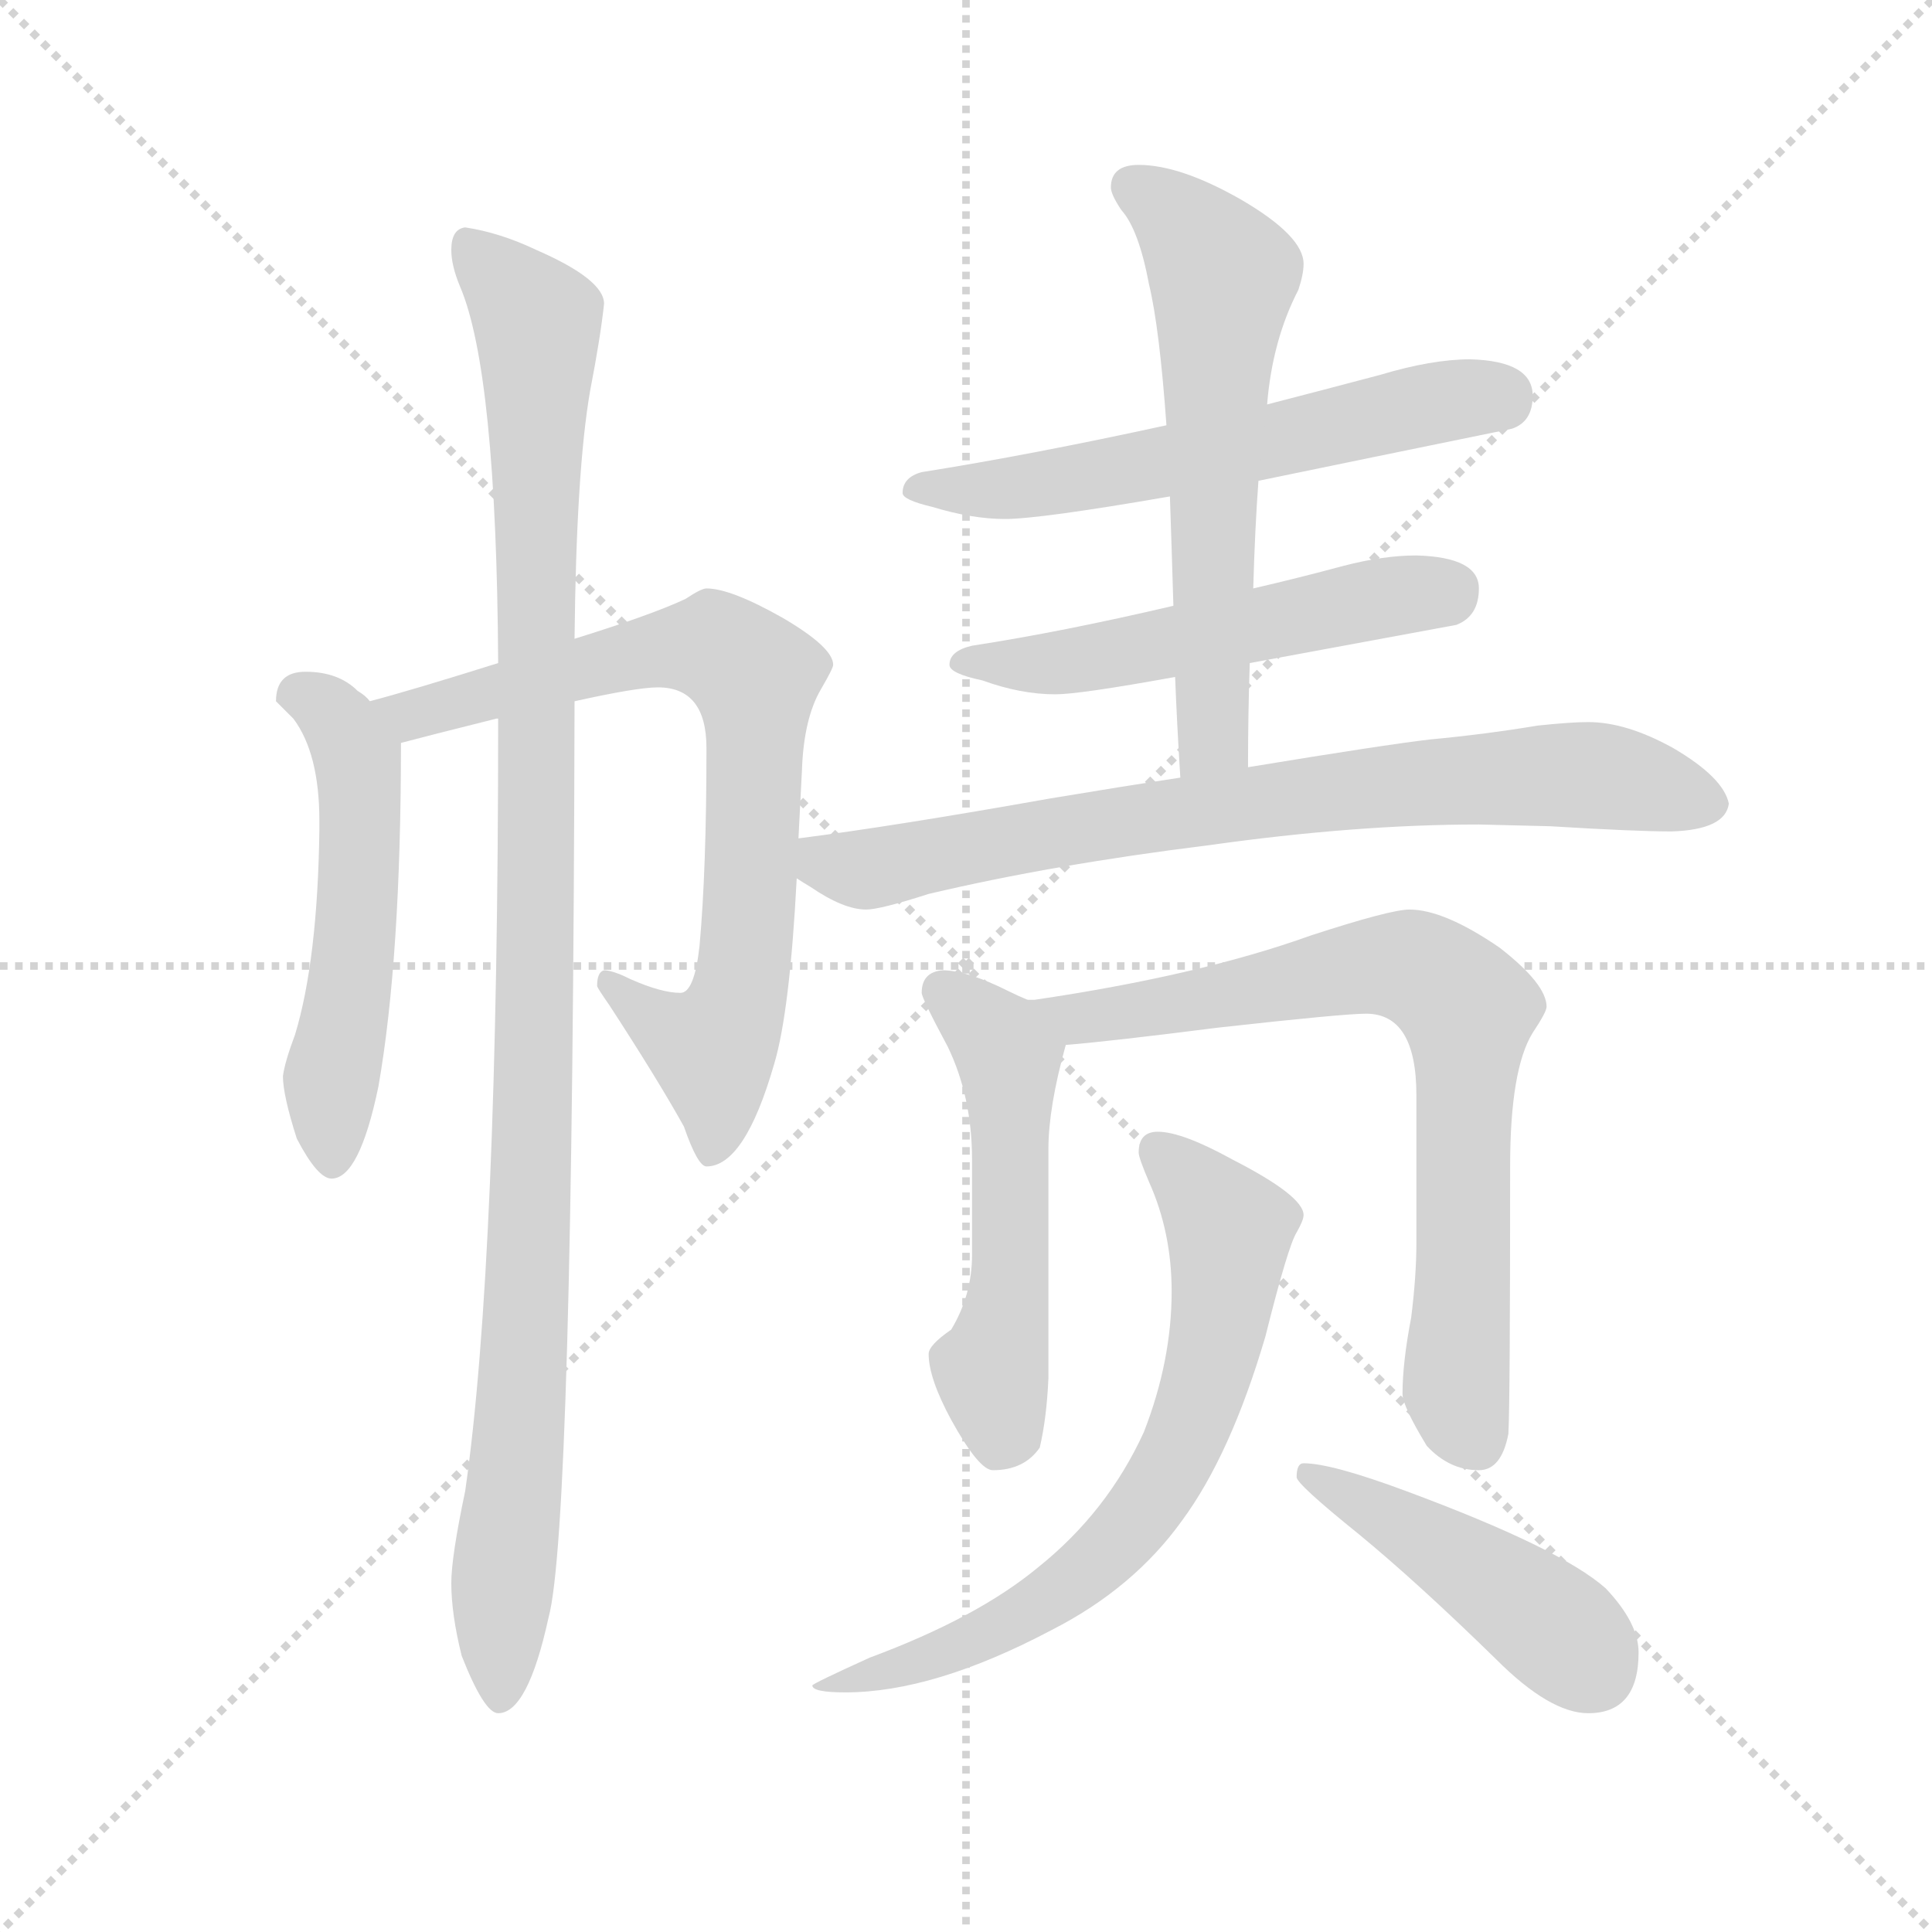 <svg version="1.1" viewBox="0 0 1024 1024" xmlns="http://www.w3.org/2000/svg">
  <g stroke="lightgray" stroke-dasharray="1,1" stroke-width="1" transform="scale(4, 4)">
    <line x1="0" y1="0" x2="256" y2="256"></line>
    <line x1="256" y1="0" x2="0" y2="256"></line>
    <line x1="128" y1="0" x2="128" y2="256"></line>
    <line x1="0" y1="128" x2="256" y2="128"></line>
  </g>
  <g transform="scale(0.92, -0.92) translate(60, -850)">
    <style type="text/css">
      
        @keyframes keyframes0 {
          from {
            stroke: blue;
            stroke-dashoffset: 539;
            stroke-width: 128;
          }
          64% {
            animation-timing-function: step-end;
            stroke: blue;
            stroke-dashoffset: 0;
            stroke-width: 128;
          }
          to {
            stroke: black;
            stroke-width: 1024;
          }
        }
        #make-me-a-hanzi-animation-0 {
          animation: keyframes0 0.689s both;
          animation-delay: 0s;
          animation-timing-function: linear;
        }
      
        @keyframes keyframes1 {
          from {
            stroke: blue;
            stroke-dashoffset: 769;
            stroke-width: 128;
          }
          71% {
            animation-timing-function: step-end;
            stroke: blue;
            stroke-dashoffset: 0;
            stroke-width: 128;
          }
          to {
            stroke: black;
            stroke-width: 1024;
          }
        }
        #make-me-a-hanzi-animation-1 {
          animation: keyframes1 0.876s both;
          animation-delay: 0.689s;
          animation-timing-function: linear;
        }
      
        @keyframes keyframes2 {
          from {
            stroke: blue;
            stroke-dashoffset: 1105;
            stroke-width: 128;
          }
          78% {
            animation-timing-function: step-end;
            stroke: blue;
            stroke-dashoffset: 0;
            stroke-width: 128;
          }
          to {
            stroke: black;
            stroke-width: 1024;
          }
        }
        #make-me-a-hanzi-animation-2 {
          animation: keyframes2 1.149s both;
          animation-delay: 1.564s;
          animation-timing-function: linear;
        }
      
        @keyframes keyframes3 {
          from {
            stroke: blue;
            stroke-dashoffset: 600;
            stroke-width: 128;
          }
          66% {
            animation-timing-function: step-end;
            stroke: blue;
            stroke-dashoffset: 0;
            stroke-width: 128;
          }
          to {
            stroke: black;
            stroke-width: 1024;
          }
        }
        #make-me-a-hanzi-animation-3 {
          animation: keyframes3 0.738s both;
          animation-delay: 2.714s;
          animation-timing-function: linear;
        }
      
        @keyframes keyframes4 {
          from {
            stroke: blue;
            stroke-dashoffset: 541;
            stroke-width: 128;
          }
          64% {
            animation-timing-function: step-end;
            stroke: blue;
            stroke-dashoffset: 0;
            stroke-width: 128;
          }
          to {
            stroke: black;
            stroke-width: 1024;
          }
        }
        #make-me-a-hanzi-animation-4 {
          animation: keyframes4 0.69s both;
          animation-delay: 3.452s;
          animation-timing-function: linear;
        }
      
        @keyframes keyframes5 {
          from {
            stroke: blue;
            stroke-dashoffset: 614;
            stroke-width: 128;
          }
          67% {
            animation-timing-function: step-end;
            stroke: blue;
            stroke-dashoffset: 0;
            stroke-width: 128;
          }
          to {
            stroke: black;
            stroke-width: 1024;
          }
        }
        #make-me-a-hanzi-animation-5 {
          animation: keyframes5 0.75s both;
          animation-delay: 4.142s;
          animation-timing-function: linear;
        }
      
        @keyframes keyframes6 {
          from {
            stroke: blue;
            stroke-dashoffset: 783;
            stroke-width: 128;
          }
          72% {
            animation-timing-function: step-end;
            stroke: blue;
            stroke-dashoffset: 0;
            stroke-width: 128;
          }
          to {
            stroke: black;
            stroke-width: 1024;
          }
        }
        #make-me-a-hanzi-animation-6 {
          animation: keyframes6 0.887s both;
          animation-delay: 4.892s;
          animation-timing-function: linear;
        }
      
        @keyframes keyframes7 {
          from {
            stroke: blue;
            stroke-dashoffset: 533;
            stroke-width: 128;
          }
          63% {
            animation-timing-function: step-end;
            stroke: blue;
            stroke-dashoffset: 0;
            stroke-width: 128;
          }
          to {
            stroke: black;
            stroke-width: 1024;
          }
        }
        #make-me-a-hanzi-animation-7 {
          animation: keyframes7 0.684s both;
          animation-delay: 5.779s;
          animation-timing-function: linear;
        }
      
        @keyframes keyframes8 {
          from {
            stroke: blue;
            stroke-dashoffset: 758;
            stroke-width: 128;
          }
          71% {
            animation-timing-function: step-end;
            stroke: blue;
            stroke-dashoffset: 0;
            stroke-width: 128;
          }
          to {
            stroke: black;
            stroke-width: 1024;
          }
        }
        #make-me-a-hanzi-animation-8 {
          animation: keyframes8 0.867s both;
          animation-delay: 6.463s;
          animation-timing-function: linear;
        }
      
        @keyframes keyframes9 {
          from {
            stroke: blue;
            stroke-dashoffset: 708;
            stroke-width: 128;
          }
          70% {
            animation-timing-function: step-end;
            stroke: blue;
            stroke-dashoffset: 0;
            stroke-width: 128;
          }
          to {
            stroke: black;
            stroke-width: 1024;
          }
        }
        #make-me-a-hanzi-animation-9 {
          animation: keyframes9 0.826s both;
          animation-delay: 7.33s;
          animation-timing-function: linear;
        }
      
        @keyframes keyframes10 {
          from {
            stroke: blue;
            stroke-dashoffset: 455;
            stroke-width: 128;
          }
          60% {
            animation-timing-function: step-end;
            stroke: blue;
            stroke-dashoffset: 0;
            stroke-width: 128;
          }
          to {
            stroke: black;
            stroke-width: 1024;
          }
        }
        #make-me-a-hanzi-animation-10 {
          animation: keyframes10 0.62s both;
          animation-delay: 8.156s;
          animation-timing-function: linear;
        }
      
    </style>
    
      <path d="M 116 463 Q 99 463 99 446 Q 101 444 109 436 Q 124 416 124 377 L 124 372 Q 123 297 110 254 Q 104 238 103 230 Q 103 219 111 194 Q 123 171 131 171 Q 147 171 158 224 Q 171 298 171 422 C 171 430 171 430 153 446 Q 151 449 146 452 Q 135 463 116 463 Z" fill="lightgray"></path>
    
      <path d="M 171 422 Q 186 426 226 436 L 227 436 L 271 446 Q 307 454 319 454 Q 347 454 347 419 Q 347 349 343 305 Q 340 278 332 278 Q 321 278 303 286 Q 293 291 288 291 Q 284 290 284 282 Q 284 281 291 271 Q 319 228 334 201 Q 342 178 347 178 Q 369 178 386 237 Q 395 267 399 344 L 400 367 Q 401 386 402 406 Q 403 436 413 453 Q 420 465 420 467 Q 420 477 391 494 Q 361 511 347 511 Q 344 511 335 505 Q 316 496 271 482 L 227 468 Q 176 452 153 446 C 124 438 142 414 171 422 Z" fill="lightgray"></path>
    
      <path d="M 227 436 Q 227 123 208 -9 Q 200 -47 200 -62 Q 200 -80 206 -104 Q 219 -137 227 -137 Q 244 -137 256 -82 Q 270 -31 271 446 L 271 482 Q 272 579 280 625 Q 286 656 288 675 Q 288 689 249 706 Q 228 716 208 719 Q 200 718 200 706 Q 200 697 205 685 Q 226 636 227 468 L 227 436 Z" fill="lightgray"></path>
    
      <path d="M 665 573 Q 723 585 811 603 Q 823 607 823 622 Q 823 642 787 643 Q 765 643 735 634 Q 701 625 670 617 L 612 605 Q 534 588 471 578 Q 460 575 460 566 Q 460 562 477 558 Q 500 551 519 551 Q 539 551 614 564 L 665 573 Z" fill="lightgray"></path>
    
      <path d="M 660 468 Q 709 477 779 490 Q 792 495 792 511 Q 792 529 756 530 Q 737 530 714 524 Q 688 517 662 511 L 616 501 Q 552 486 500 478 Q 487 475 487 467 Q 487 462 506 458 Q 528 450 548 450 Q 562 450 617 460 L 660 468 Z" fill="lightgray"></path>
    
      <path d="M 659 408 Q 659 439 660 468 L 662 511 Q 663 546 665 573 L 670 617 Q 673 654 688 683 Q 691 692 691 698 Q 691 714 655 735 Q 620 755 596 755 Q 580 755 580 742 Q 580 738 586 729 Q 596 718 602 686 Q 608 661 612 605 L 614 564 Q 615 535 616 501 L 617 460 Q 618 434 620 402 C 622 372 659 378 659 408 Z" fill="lightgray"></path>
    
      <path d="M 399 344 Q 402 342 407 339 Q 426 326 439 326 Q 447 326 475 335 Q 547 352 636 363 Q 721 375 792 375 L 833 374 Q 882 371 903 371 Q 934 372 936 387 Q 933 402 904 419 Q 877 434 855 434 Q 845 434 826 432 Q 796 427 764 424 Q 738 421 659 408 L 620 402 Q 587 397 545 390 Q 455 374 400 367 C 370 363 374 360 399 344 Z" fill="lightgray"></path>
    
      <path d="M 483 291 Q 471 290 471 278 Q 471 275 486 247 Q 500 218 500 182 L 500 127 Q 500 104 488 84 Q 475 75 475 70 Q 475 56 488 32 Q 504 3 512 3 Q 530 3 539 16 Q 543 33 544 56 L 544 188 Q 544 212 554 248 C 558 262 558 262 532 274 Q 527 276 521 279 Q 497 291 483 291 Z" fill="lightgray"></path>
    
      <path d="M 554 248 Q 579 250 642 258 Q 714 266 727 266 Q 756 266 756 219 L 756 134 Q 756 115 753 91 Q 748 65 748 47 Q 748 40 762 17 Q 775 3 792 3 Q 805 3 809 24 Q 810 42 810 178 Q 810 234 823 255 Q 831 267 831 270 Q 831 283 804 304 Q 772 326 752 326 Q 741 326 695 311 Q 631 288 536 274 L 532 274 C 502 271 524 245 554 248 Z" fill="lightgray"></path>
    
      <path d="M 607 198 Q 596 198 596 186 Q 596 183 602 169 Q 615 140 615 106 Q 615 66 599 25 Q 578 -21 538 -53 Q 503 -82 441 -105 Q 408 -120 408 -121 Q 408 -125 427 -125 Q 478 -125 546 -89 Q 593 -65 621 -26 Q 649 12 669 80 Q 682 132 687 140 Q 691 147 691 150 Q 691 161 650 182 Q 621 198 607 198 Z" fill="lightgray"></path>
    
      <path d="M 691 7 Q 687 7 687 -1 Q 687 -5 723 -34 Q 757 -62 802 -106 Q 833 -137 855 -137 Q 884 -137 884 -102 Q 884 -85 865 -65 Q 839 -42 750 -9 Q 707 7 691 7 Z" fill="lightgray"></path>
    
    
      <clipPath id="make-me-a-hanzi-clip-0">
        <path d="M 116 463 Q 99 463 99 446 Q 101 444 109 436 Q 124 416 124 377 L 124 372 Q 123 297 110 254 Q 104 238 103 230 Q 103 219 111 194 Q 123 171 131 171 Q 147 171 158 224 Q 171 298 171 422 C 171 430 171 430 153 446 Q 151 449 146 452 Q 135 463 116 463 Z"></path>
      </clipPath>
      <path clip-path="url(#make-me-a-hanzi-clip-0)" d="M 112 449 L 136 433 L 148 394 L 131 181" fill="none" id="make-me-a-hanzi-animation-0" stroke-dasharray="411 822" stroke-linecap="round"></path>
    
      <clipPath id="make-me-a-hanzi-clip-1">
        <path d="M 171 422 Q 186 426 226 436 L 227 436 L 271 446 Q 307 454 319 454 Q 347 454 347 419 Q 347 349 343 305 Q 340 278 332 278 Q 321 278 303 286 Q 293 291 288 291 Q 284 290 284 282 Q 284 281 291 271 Q 319 228 334 201 Q 342 178 347 178 Q 369 178 386 237 Q 395 267 399 344 L 400 367 Q 401 386 402 406 Q 403 436 413 453 Q 420 465 420 467 Q 420 477 391 494 Q 361 511 347 511 Q 344 511 335 505 Q 316 496 271 482 L 227 468 Q 176 452 153 446 C 124 438 142 414 171 422 Z"></path>
      </clipPath>
      <path clip-path="url(#make-me-a-hanzi-clip-1)" d="M 160 442 L 183 439 L 316 475 L 354 477 L 375 460 L 371 315 L 364 269 L 350 246 L 319 260 L 294 283" fill="none" id="make-me-a-hanzi-animation-1" stroke-dasharray="641 1282" stroke-linecap="round"></path>
    
      <clipPath id="make-me-a-hanzi-clip-2">
        <path d="M 227 436 Q 227 123 208 -9 Q 200 -47 200 -62 Q 200 -80 206 -104 Q 219 -137 227 -137 Q 244 -137 256 -82 Q 270 -31 271 446 L 271 482 Q 272 579 280 625 Q 286 656 288 675 Q 288 689 249 706 Q 228 716 208 719 Q 200 718 200 706 Q 200 697 205 685 Q 226 636 227 468 L 227 436 Z"></path>
      </clipPath>
      <path clip-path="url(#make-me-a-hanzi-clip-2)" d="M 213 707 L 250 664 L 248 213 L 228 -128" fill="none" id="make-me-a-hanzi-animation-2" stroke-dasharray="977 1954" stroke-linecap="round"></path>
    
      <clipPath id="make-me-a-hanzi-clip-3">
        <path d="M 665 573 Q 723 585 811 603 Q 823 607 823 622 Q 823 642 787 643 Q 765 643 735 634 Q 701 625 670 617 L 612 605 Q 534 588 471 578 Q 460 575 460 566 Q 460 562 477 558 Q 500 551 519 551 Q 539 551 614 564 L 665 573 Z"></path>
      </clipPath>
      <path clip-path="url(#make-me-a-hanzi-clip-3)" d="M 466 568 L 501 567 L 599 580 L 761 617 L 805 620" fill="none" id="make-me-a-hanzi-animation-3" stroke-dasharray="472 944" stroke-linecap="round"></path>
    
      <clipPath id="make-me-a-hanzi-clip-4">
        <path d="M 660 468 Q 709 477 779 490 Q 792 495 792 511 Q 792 529 756 530 Q 737 530 714 524 Q 688 517 662 511 L 616 501 Q 552 486 500 478 Q 487 475 487 467 Q 487 462 506 458 Q 528 450 548 450 Q 562 450 617 460 L 660 468 Z"></path>
      </clipPath>
      <path clip-path="url(#make-me-a-hanzi-clip-4)" d="M 493 468 L 585 473 L 774 510" fill="none" id="make-me-a-hanzi-animation-4" stroke-dasharray="413 826" stroke-linecap="round"></path>
    
      <clipPath id="make-me-a-hanzi-clip-5">
        <path d="M 659 408 Q 659 439 660 468 L 662 511 Q 663 546 665 573 L 670 617 Q 673 654 688 683 Q 691 692 691 698 Q 691 714 655 735 Q 620 755 596 755 Q 580 755 580 742 Q 580 738 586 729 Q 596 718 602 686 Q 608 661 612 605 L 614 564 Q 615 535 616 501 L 617 460 Q 618 434 620 402 C 622 372 659 378 659 408 Z"></path>
      </clipPath>
      <path clip-path="url(#make-me-a-hanzi-clip-5)" d="M 593 742 L 620 722 L 644 690 L 639 431 L 625 410" fill="none" id="make-me-a-hanzi-animation-5" stroke-dasharray="486 972" stroke-linecap="round"></path>
    
      <clipPath id="make-me-a-hanzi-clip-6">
        <path d="M 399 344 Q 402 342 407 339 Q 426 326 439 326 Q 447 326 475 335 Q 547 352 636 363 Q 721 375 792 375 L 833 374 Q 882 371 903 371 Q 934 372 936 387 Q 933 402 904 419 Q 877 434 855 434 Q 845 434 826 432 Q 796 427 764 424 Q 738 421 659 408 L 620 402 Q 587 397 545 390 Q 455 374 400 367 C 370 363 374 360 399 344 Z"></path>
      </clipPath>
      <path clip-path="url(#make-me-a-hanzi-clip-6)" d="M 407 361 L 415 353 L 438 349 L 673 390 L 837 404 L 865 403 L 924 388" fill="none" id="make-me-a-hanzi-animation-6" stroke-dasharray="655 1310" stroke-linecap="round"></path>
    
      <clipPath id="make-me-a-hanzi-clip-7">
        <path d="M 483 291 Q 471 290 471 278 Q 471 275 486 247 Q 500 218 500 182 L 500 127 Q 500 104 488 84 Q 475 75 475 70 Q 475 56 488 32 Q 504 3 512 3 Q 530 3 539 16 Q 543 33 544 56 L 544 188 Q 544 212 554 248 C 558 262 558 262 532 274 Q 527 276 521 279 Q 497 291 483 291 Z"></path>
      </clipPath>
      <path clip-path="url(#make-me-a-hanzi-clip-7)" d="M 483 279 L 515 251 L 521 238 L 522 107 L 511 60 L 517 20" fill="none" id="make-me-a-hanzi-animation-7" stroke-dasharray="405 810" stroke-linecap="round"></path>
    
      <clipPath id="make-me-a-hanzi-clip-8">
        <path d="M 554 248 Q 579 250 642 258 Q 714 266 727 266 Q 756 266 756 219 L 756 134 Q 756 115 753 91 Q 748 65 748 47 Q 748 40 762 17 Q 775 3 792 3 Q 805 3 809 24 Q 810 42 810 178 Q 810 234 823 255 Q 831 267 831 270 Q 831 283 804 304 Q 772 326 752 326 Q 741 326 695 311 Q 631 288 536 274 L 532 274 C 502 271 524 245 554 248 Z"></path>
      </clipPath>
      <path clip-path="url(#make-me-a-hanzi-clip-8)" d="M 545 272 L 568 264 L 731 294 L 753 293 L 777 278 L 786 267 L 779 48 L 789 22" fill="none" id="make-me-a-hanzi-animation-8" stroke-dasharray="630 1260" stroke-linecap="round"></path>
    
      <clipPath id="make-me-a-hanzi-clip-9">
        <path d="M 607 198 Q 596 198 596 186 Q 596 183 602 169 Q 615 140 615 106 Q 615 66 599 25 Q 578 -21 538 -53 Q 503 -82 441 -105 Q 408 -120 408 -121 Q 408 -125 427 -125 Q 478 -125 546 -89 Q 593 -65 621 -26 Q 649 12 669 80 Q 682 132 687 140 Q 691 147 691 150 Q 691 161 650 182 Q 621 198 607 198 Z"></path>
      </clipPath>
      <path clip-path="url(#make-me-a-hanzi-clip-9)" d="M 606 188 L 631 166 L 648 138 L 633 49 L 606 -9 L 576 -46 L 531 -79 L 459 -111 L 411 -122" fill="none" id="make-me-a-hanzi-animation-9" stroke-dasharray="580 1160" stroke-linecap="round"></path>
    
      <clipPath id="make-me-a-hanzi-clip-10">
        <path d="M 691 7 Q 687 7 687 -1 Q 687 -5 723 -34 Q 757 -62 802 -106 Q 833 -137 855 -137 Q 884 -137 884 -102 Q 884 -85 865 -65 Q 839 -42 750 -9 Q 707 7 691 7 Z"></path>
      </clipPath>
      <path clip-path="url(#make-me-a-hanzi-clip-10)" d="M 694 1 L 815 -72 L 857 -112" fill="none" id="make-me-a-hanzi-animation-10" stroke-dasharray="327 654" stroke-linecap="round"></path>
    
  </g>
</svg>